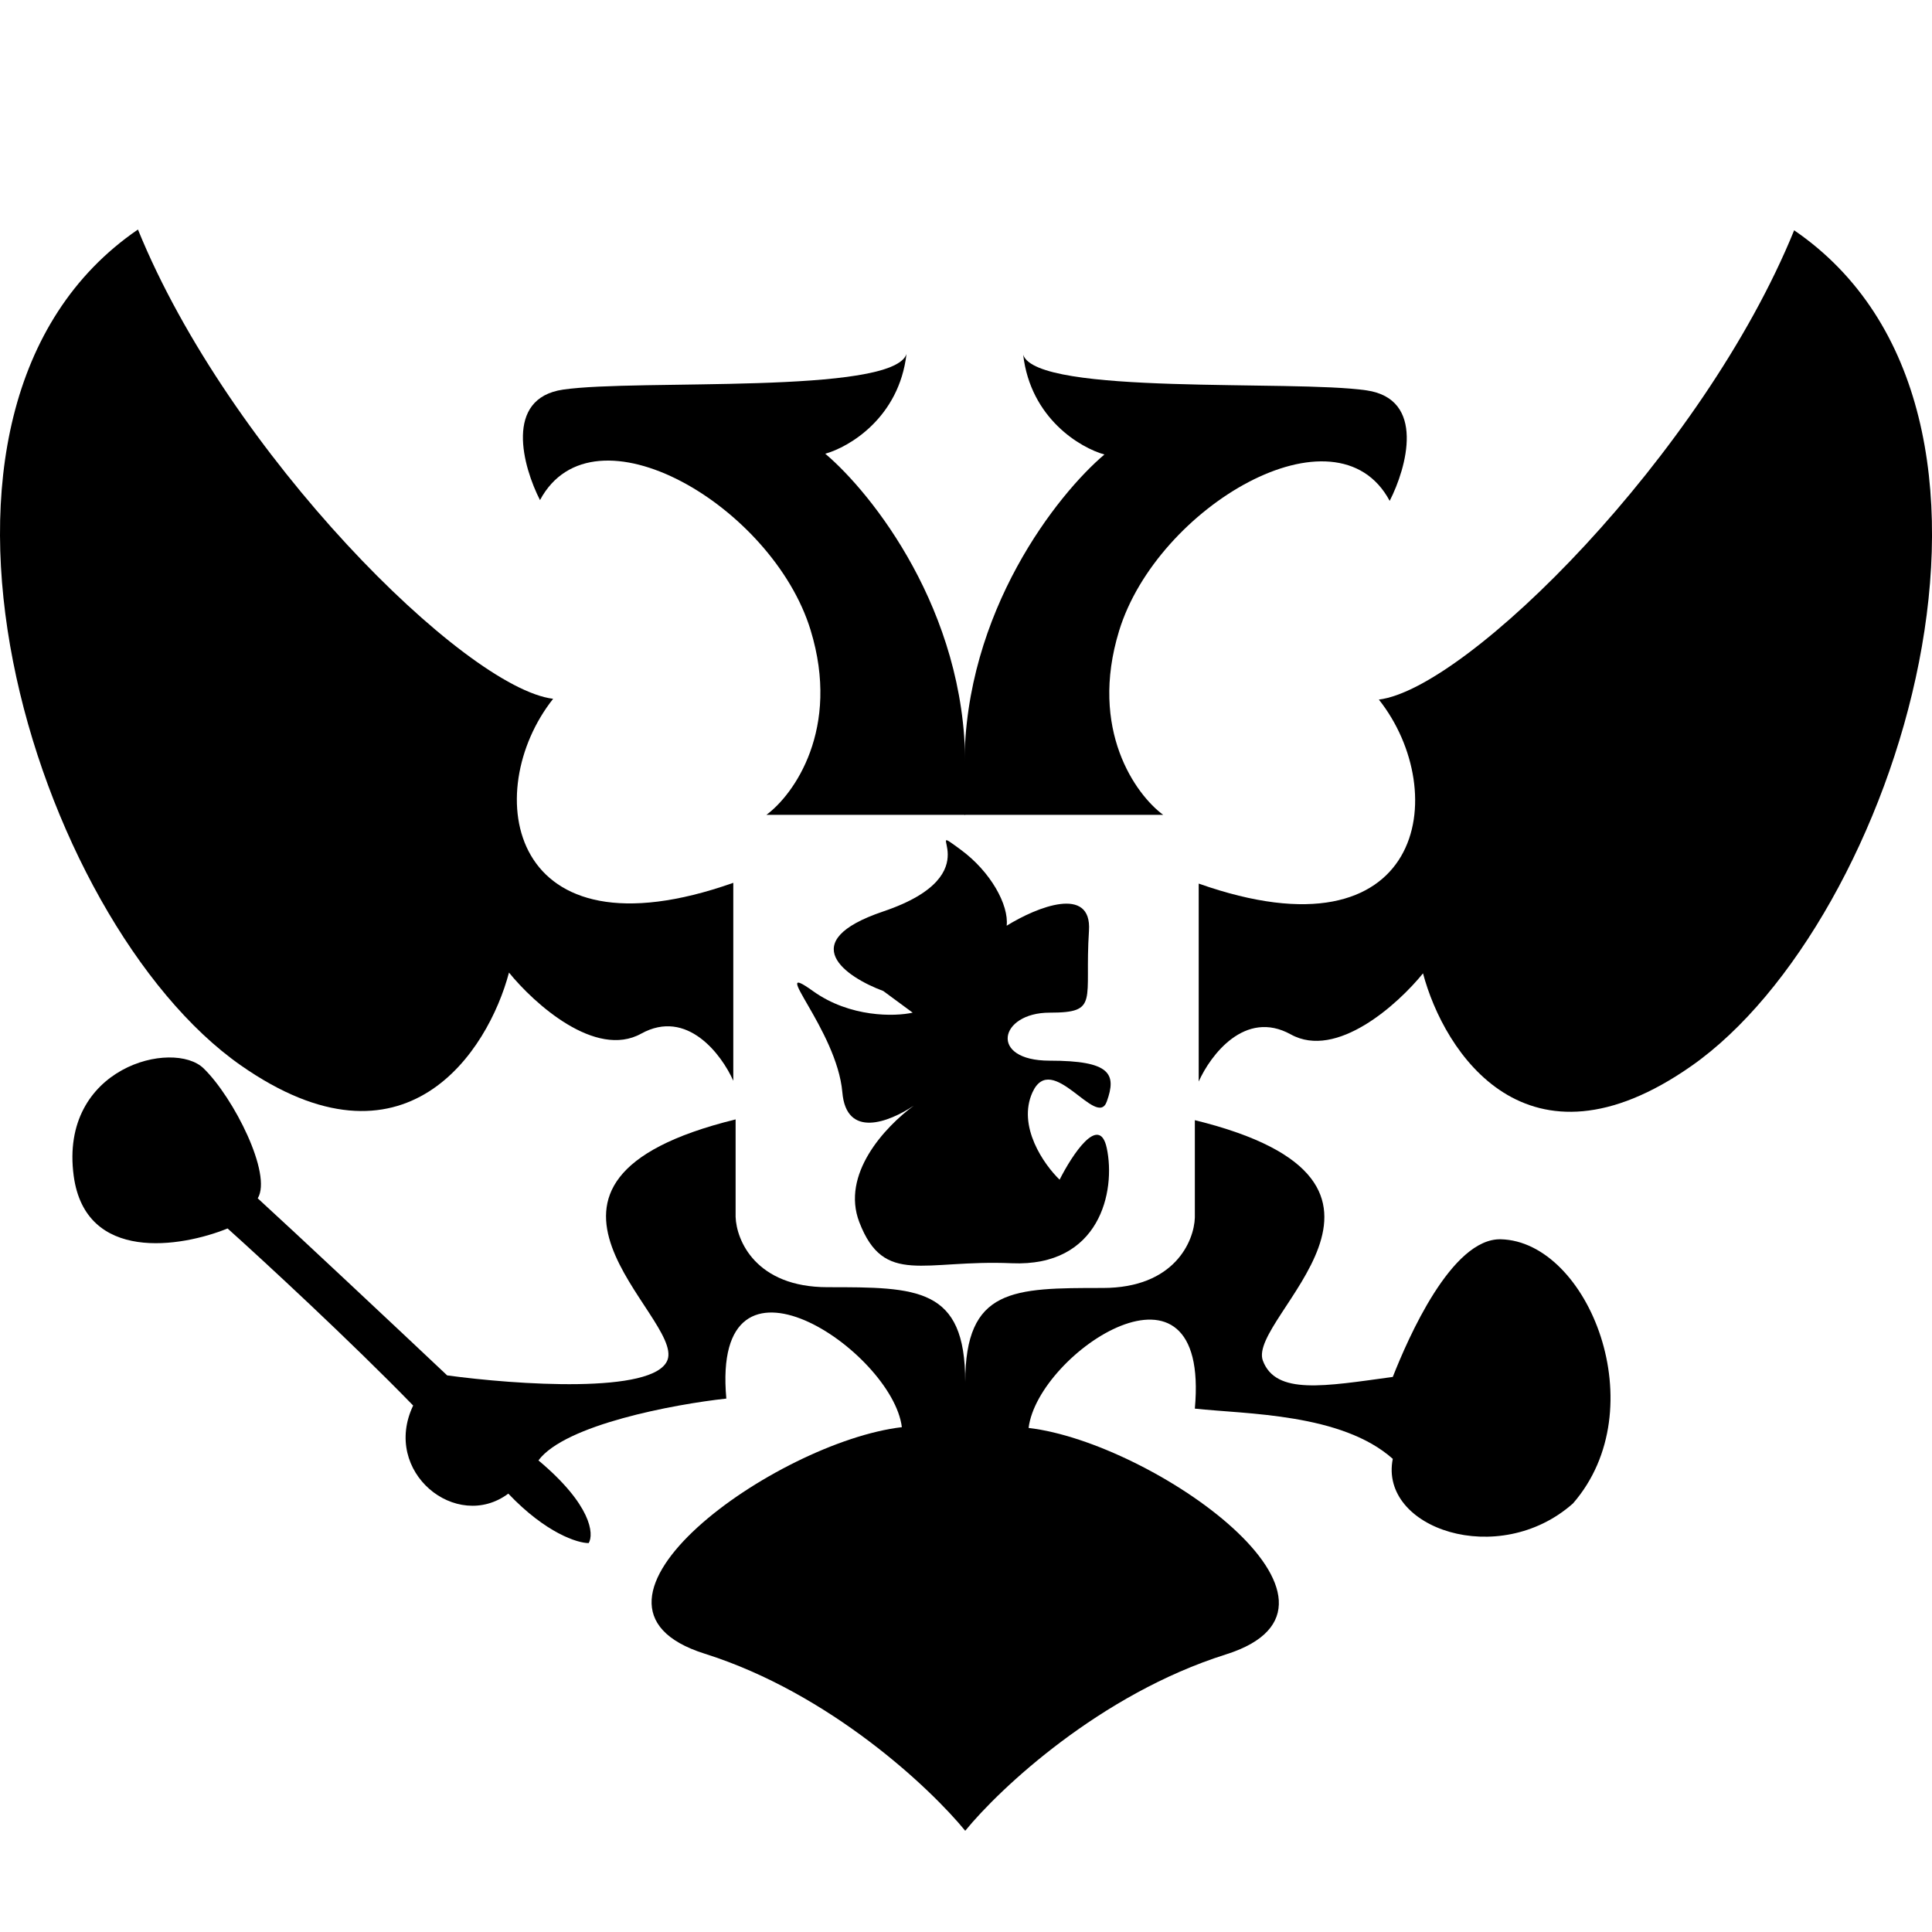 <svg viewBox="0 0 20 20" xmlns="http://www.w3.org/2000/svg">
                            <path d="M5.83 4.033C5.215 4.122 5.414 4.833 5.59 5.177C6.142 4.145 7.999 5.241
                         8.391 6.522C8.705 7.546 8.217 8.227 7.934 8.435H9.991C9.991 8.403 9.992 8.248
                         9.992 7.915C9.992 6.32 9.026 5.105 8.543 4.697C8.791 4.628 9.307 4.324 9.384
                         3.665C9.24 4.089 6.598 3.921 5.83 4.033Z"></path>
                            <path d="M7.591 11.188V9.139C5.253 9.964 4.965 8.195 5.726 7.234C4.813 7.122 2.372
                         4.697 1.428 2.376C-1.31 4.249 0.363 9.539 2.492 11.028C4.195 12.219 5.053 10.884
                         5.269 10.068C5.528 10.388 6.164 10.963 6.638 10.7C7.112 10.438 7.47 10.916 7.591 11.188Z"></path>
                            <path d="M7.615 12.597V11.588C4.973 12.237 7.078 13.629 6.91 14.078C6.776 14.436
                         5.334 14.334 4.629 14.238C4.128 13.765 3.033 12.738 2.668 12.405C2.82 12.157 2.42
                         11.364 2.108 11.06C1.796 10.756 0.611 11.044 0.763 12.173C0.885 13.075 1.876 12.912
                         2.356 12.717C2.727 13.05 3.63 13.884 4.277 14.55C3.949 15.238 4.725 15.862 5.262
                         15.462C5.652 15.872 5.979 15.974 6.094 15.974C6.15 15.881 6.124 15.579 5.574
                         15.118C5.849 14.747 6.985 14.536 7.519 14.478C7.359 12.709 9.24 13.989 9.336
                         14.774C8.039 14.926 5.67 16.607 7.295 17.119C8.594 17.529 9.634 18.514 9.992
                         18.952L9.992 14.302C9.992 13.325 9.496 13.325 8.567 13.325C7.824 13.325 7.623
                         12.84 7.615 12.597Z"></path>
                            <path d="M14.146 4.041C14.761 4.13 14.562 4.841 14.386 5.185C13.834 4.153 11.977
                         5.249 11.585 6.53C11.271 7.554 11.758 8.227 12.041 8.435H9.984V7.923C9.984 6.328
                         10.95 5.113 11.433 4.705C11.184 4.636 10.669 4.332 10.592 3.673C10.736 4.097
                         13.378 3.929 14.146 4.041Z"></path>
                            <path d="M12.409 11.196V9.147C14.747 9.972 15.035 8.203 14.274 7.242C15.187 7.13
                         17.628 4.705 18.573 2.384C21.31 4.257 19.637 9.548 17.508 11.036C15.805 12.227 14.947
                         10.892 14.731 10.076C14.472 10.396 13.836 10.971 13.362 10.708C12.888 10.446 12.53
                         10.924 12.409 11.196Z"></path>
                            <path d="M12.369 12.605V11.596C15.01 12.245 12.905 13.637 13.073 14.085C13.207 14.444 13.713
                         14.35 14.418 14.254C14.575 13.856 15.026 12.815 15.538 12.829C16.443 12.853 17.139 14.582
                         16.283 15.564C15.514 16.245 14.274 15.822 14.418 15.102C13.889 14.63 12.902 14.64 12.369
                         14.582C12.529 12.813 10.744 13.997 10.648 14.782C11.944 14.934 14.314 16.615 12.689
                         17.127C11.389 17.537 10.349 18.514 9.992 18.952V14.309C9.992 13.333 10.488 13.333 11.416
                         13.333C12.159 13.333 12.361 12.848 12.369 12.605Z"></path>
                            <path d="M9.448 10.483L9.144 10.259C8.757 10.115 8.215 9.749 9.144 9.435C10.304 9.043
                         9.496 8.467 9.944 8.795C10.257 9.024 10.445 9.37 10.421 9.583C10.737 9.387 11.304
                         9.163 11.273 9.635C11.225 10.364 11.385 10.483 10.865 10.483C10.344 10.483 10.232 10.98
                         10.865 10.98C11.497 10.98 11.561 11.116 11.457 11.404C11.353 11.692 10.889 10.868 10.688
                         11.308C10.528 11.66 10.809 12.058 10.969 12.212C11.099 11.954 11.38 11.526 11.457
                         11.884C11.553 12.332 11.385 13.117 10.472 13.077C9.56 13.037 9.152 13.317 8.896 12.653C8.704
                         12.156 9.159 11.667 9.459 11.446C9.198 11.62 8.761 11.787 8.72 11.308C8.664 10.66
                         7.935 9.915 8.415 10.259C8.8 10.535 9.264 10.524 9.448 10.483Z"></path>
                        </svg>